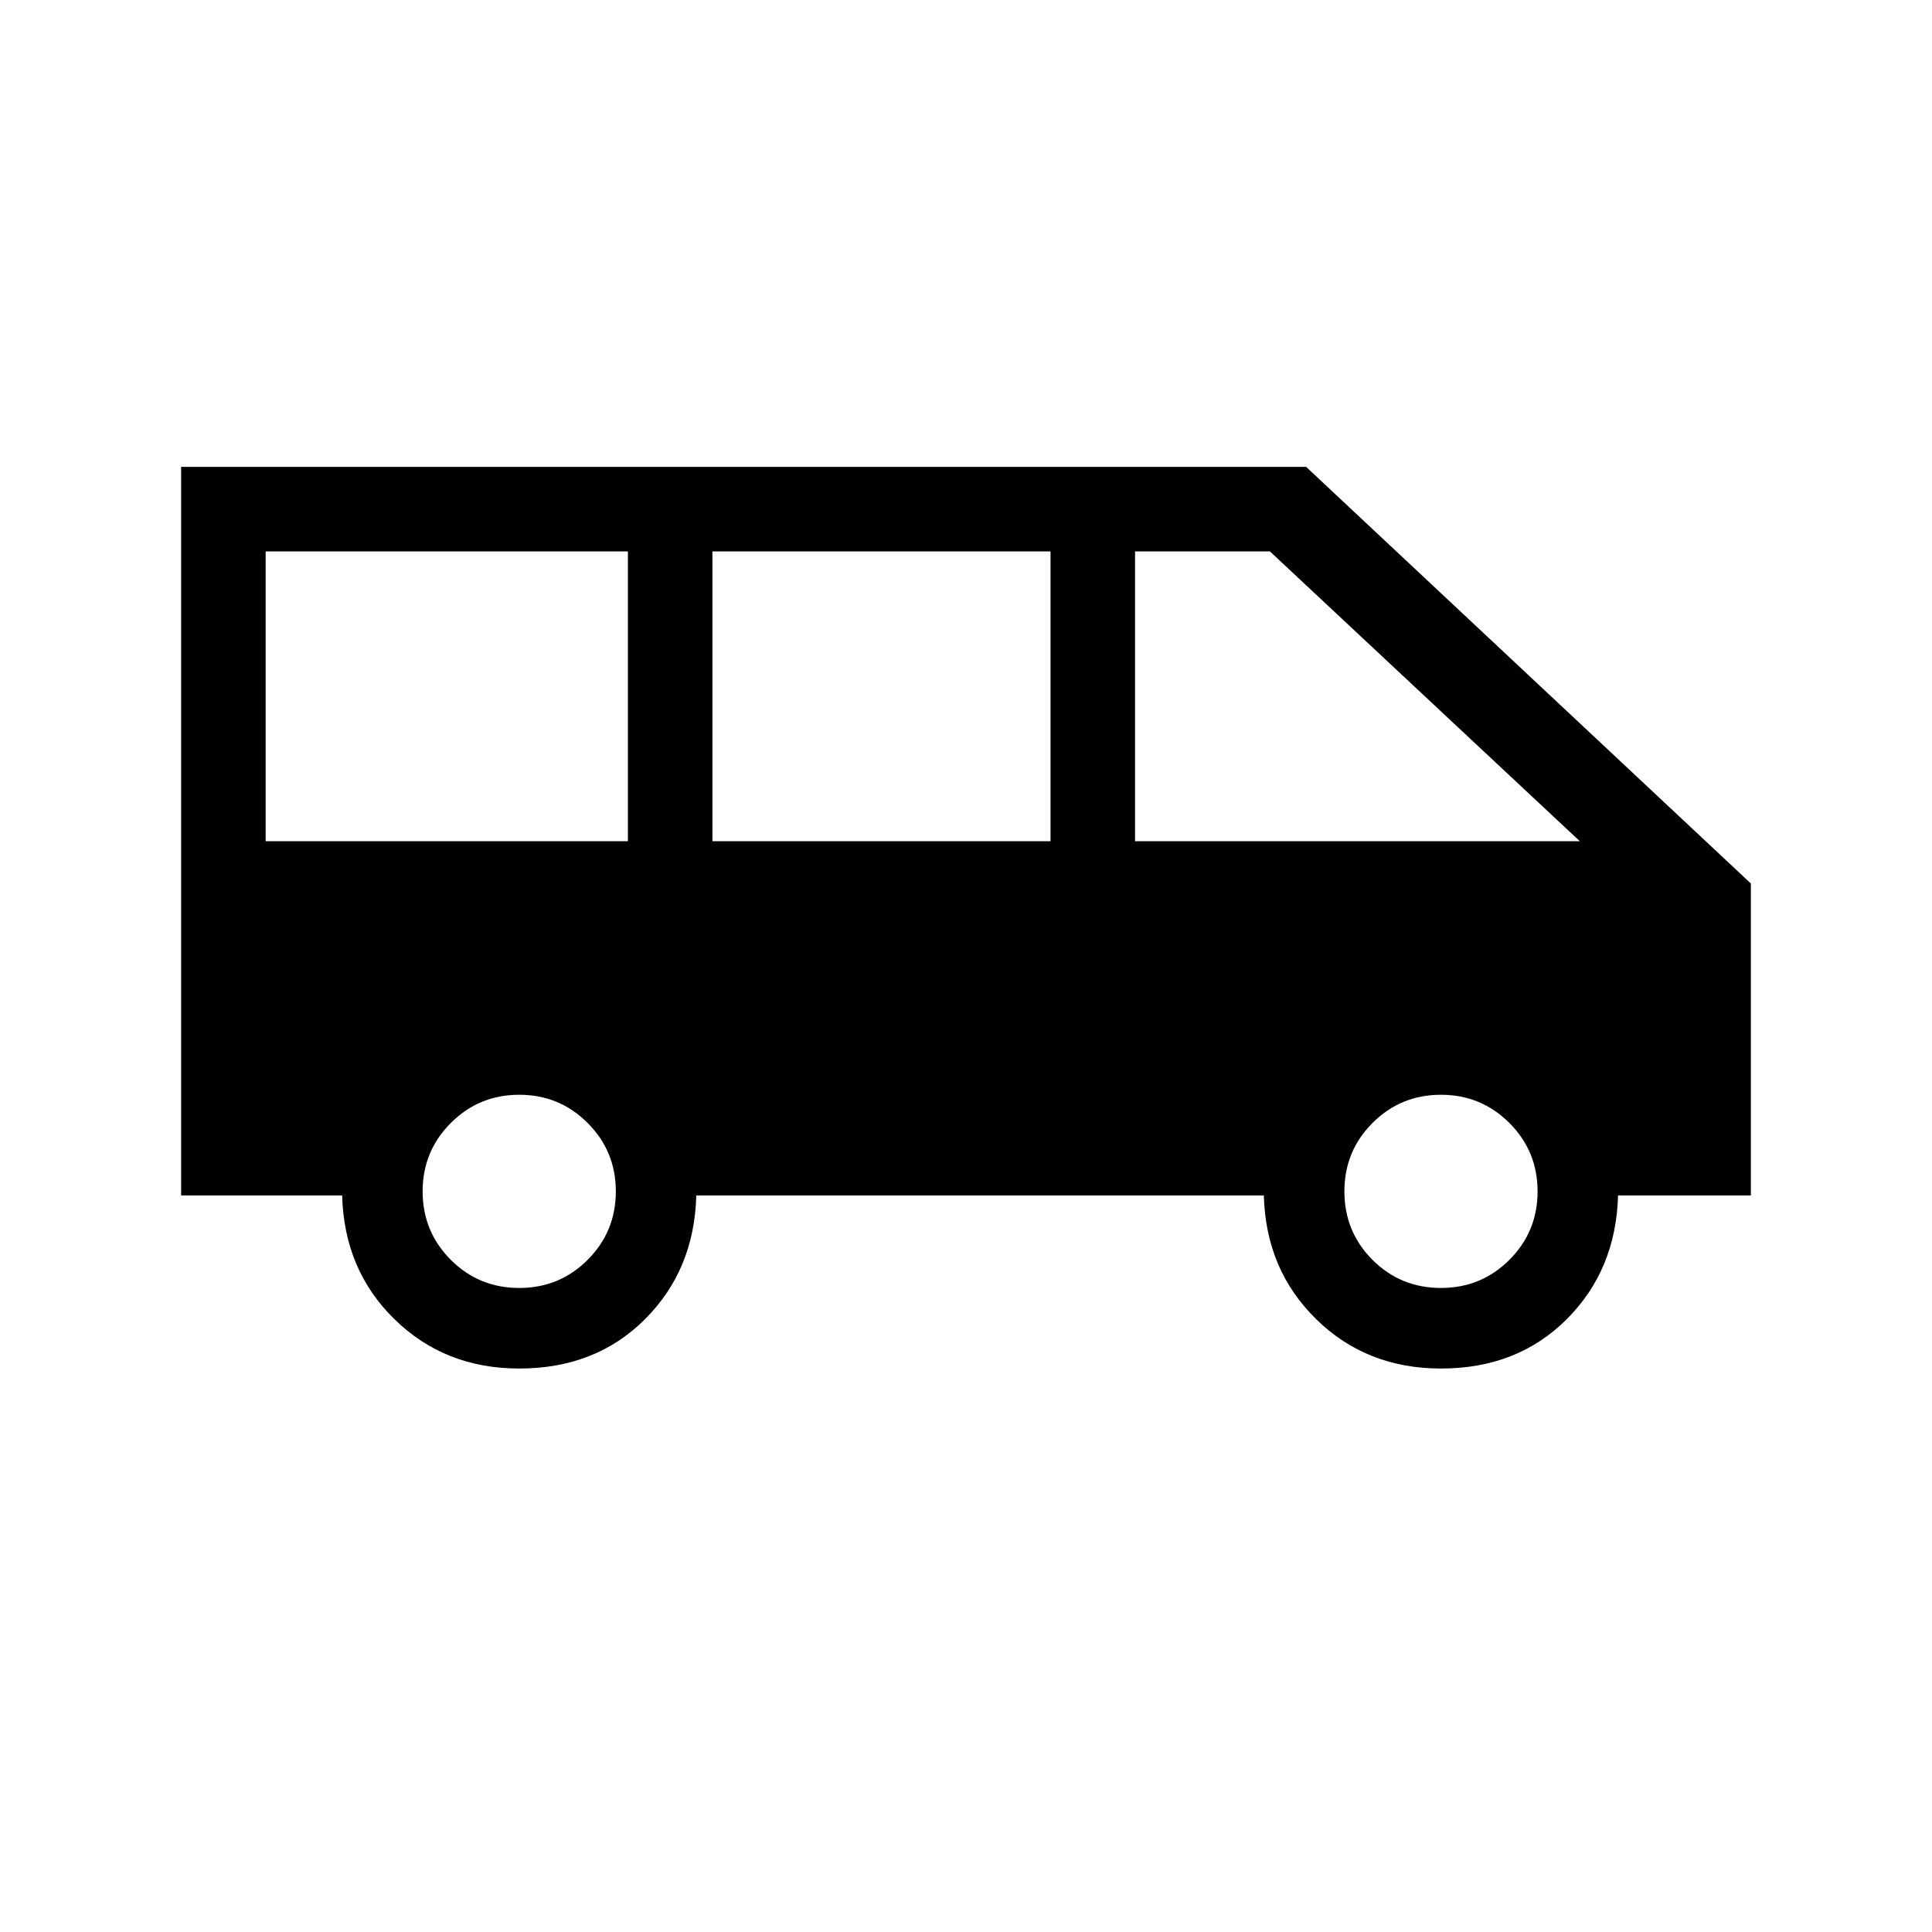 <svg xmlns="http://www.w3.org/2000/svg" height="20" width="20"><path d="M5.375 14.167Q4.604 14.167 4.083 13.656Q3.562 13.146 3.542 12.375H1.875V4.833H13.521L18.125 9.146V12.375H16.75Q16.729 13.146 16.219 13.656Q15.708 14.167 14.917 14.167Q14.146 14.167 13.625 13.656Q13.104 13.146 13.083 12.375H7.208Q7.188 13.146 6.677 13.656Q6.167 14.167 5.375 14.167ZM11.75 8.708H16.354L13.146 5.708H11.75ZM7.375 8.708H10.875V5.708H7.375ZM2.75 8.708H6.5V5.708H2.75ZM5.375 13.333Q5.792 13.333 6.083 13.042Q6.375 12.75 6.375 12.333Q6.375 11.917 6.083 11.625Q5.792 11.333 5.375 11.333Q4.958 11.333 4.667 11.625Q4.375 11.917 4.375 12.333Q4.375 12.75 4.667 13.042Q4.958 13.333 5.375 13.333ZM14.917 13.333Q15.333 13.333 15.625 13.042Q15.917 12.75 15.917 12.333Q15.917 11.917 15.625 11.625Q15.333 11.333 14.917 11.333Q14.5 11.333 14.208 11.625Q13.917 11.917 13.917 12.333Q13.917 12.75 14.208 13.042Q14.5 13.333 14.917 13.333Z"/></svg>